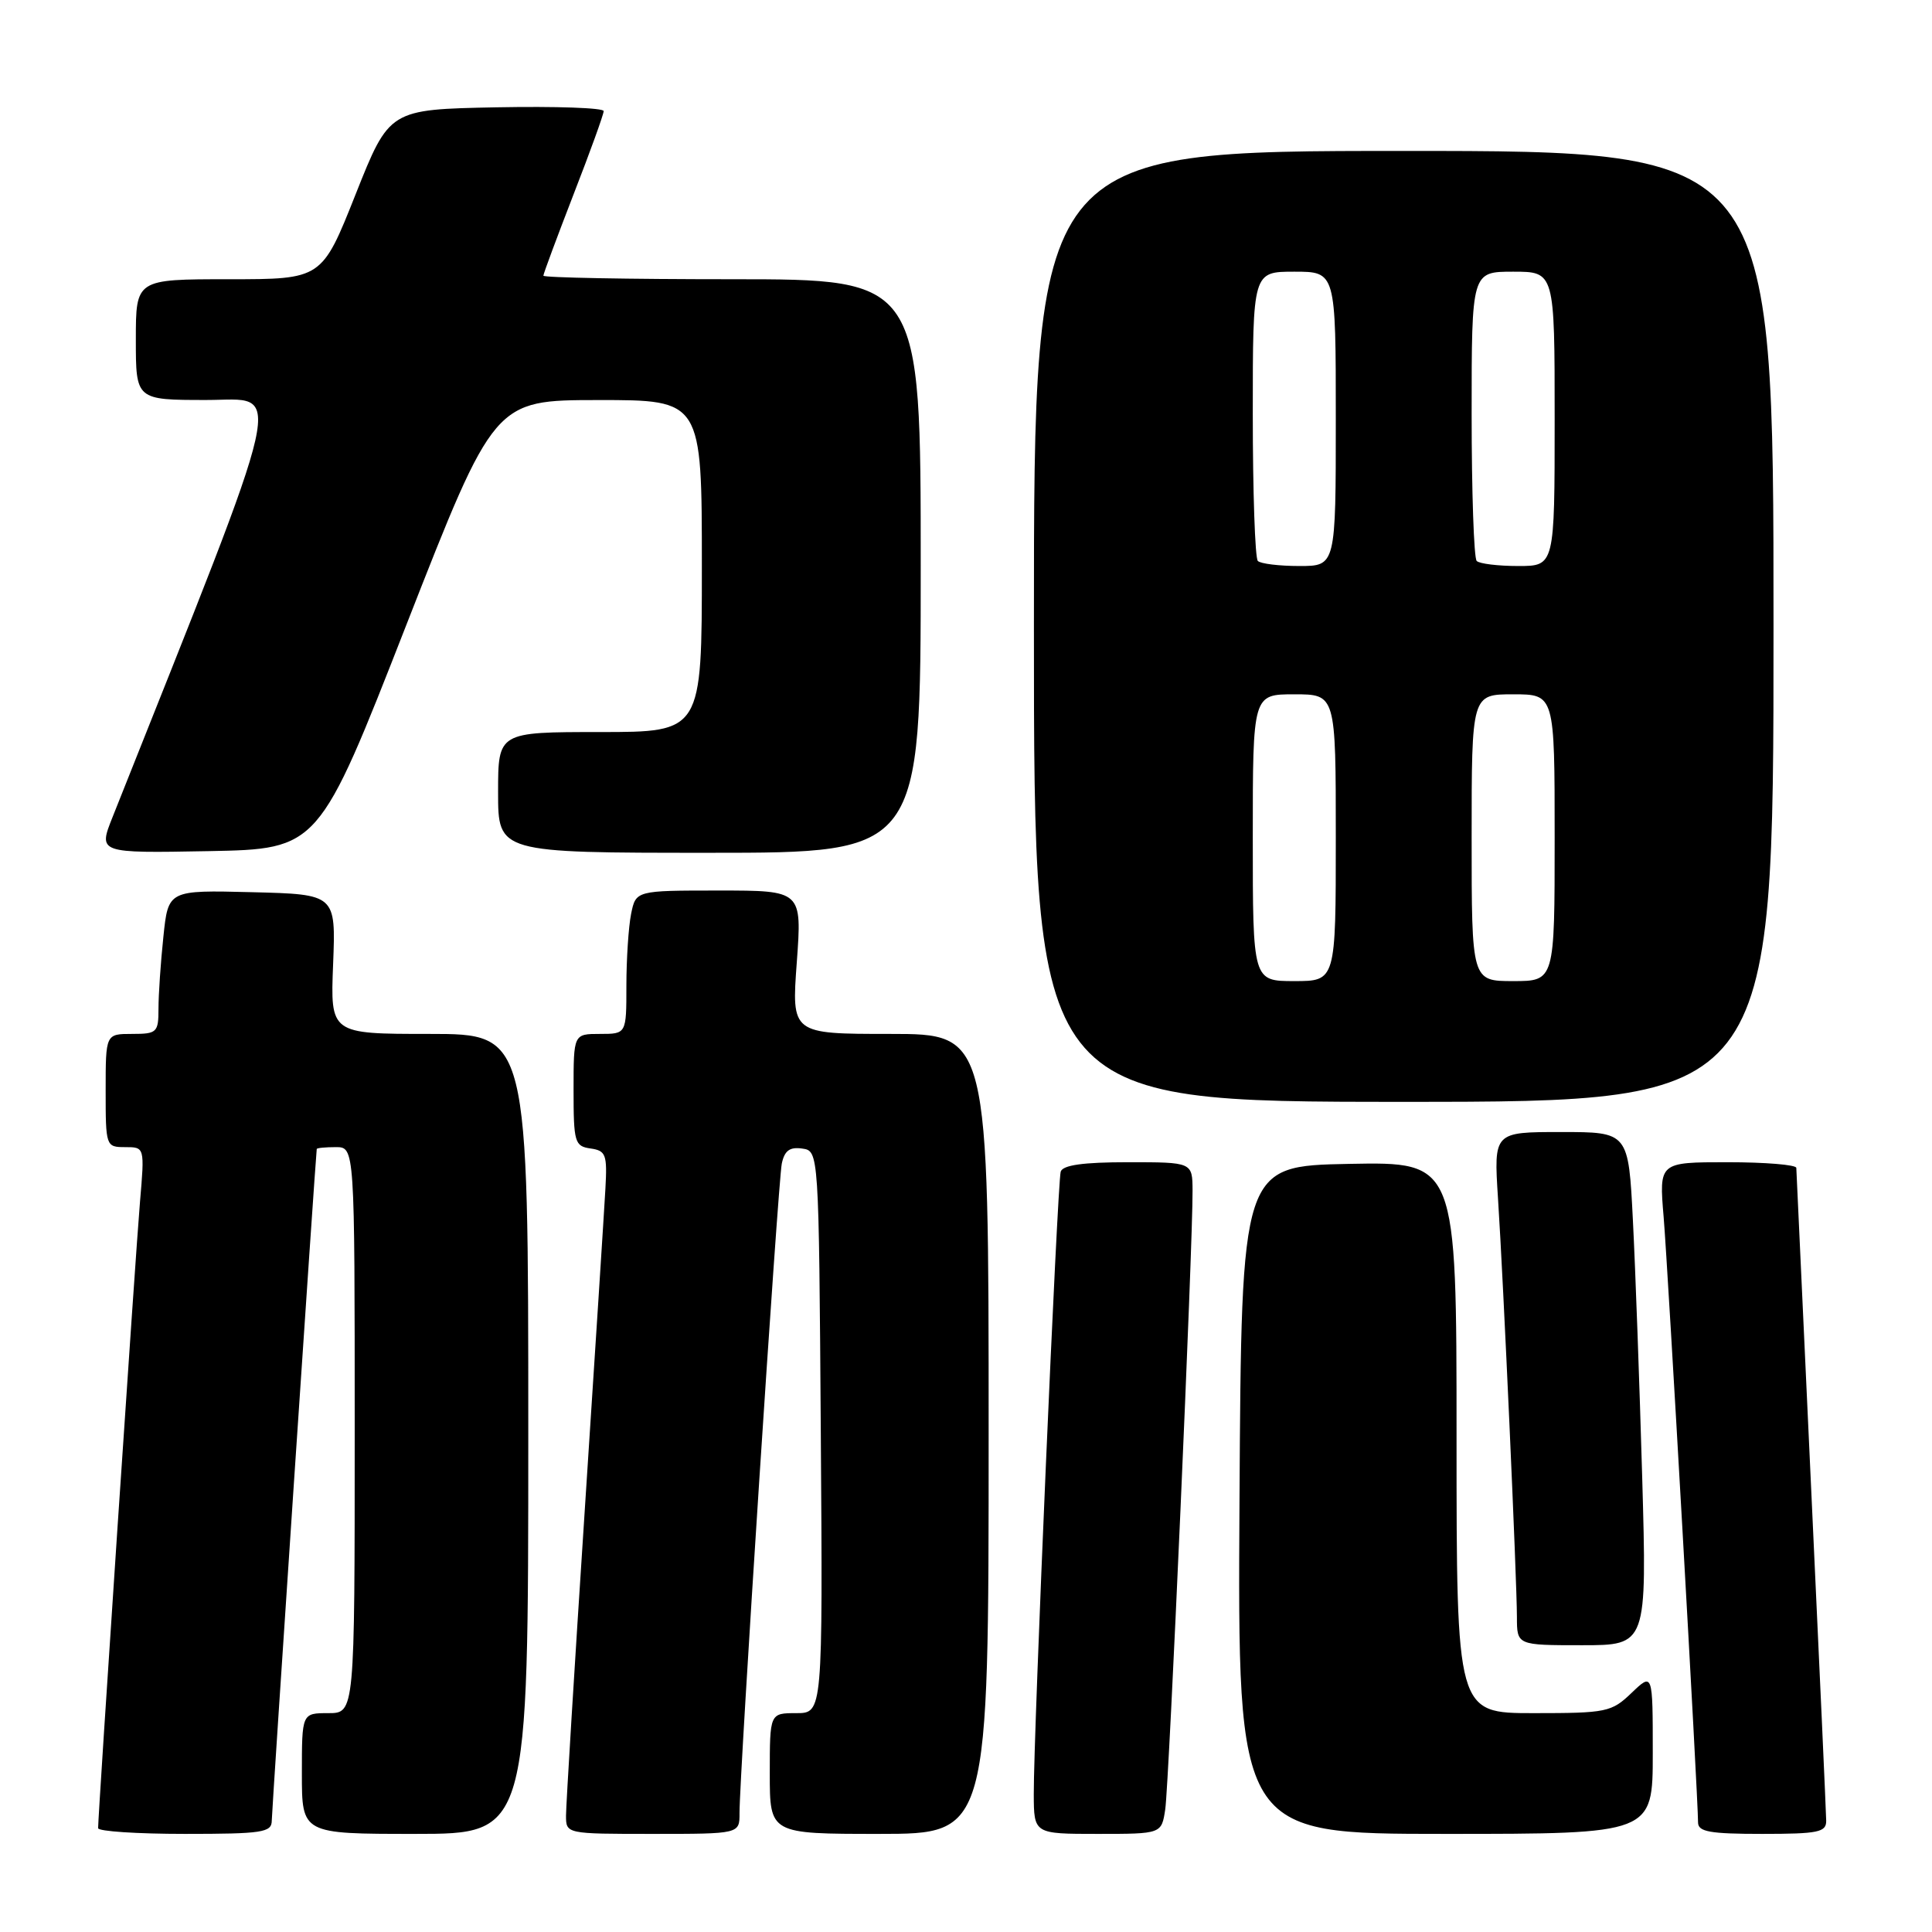 <?xml version="1.0" encoding="UTF-8" standalone="no"?>
<!DOCTYPE svg PUBLIC "-//W3C//DTD SVG 1.1//EN" "http://www.w3.org/Graphics/SVG/1.1/DTD/svg11.dtd" >
<svg xmlns="http://www.w3.org/2000/svg" xmlns:xlink="http://www.w3.org/1999/xlink" version="1.1" viewBox="0 0 256 256">
 <g >
 <path fill="currentColor"
d=" M 36.01 241.25 C 36.02 239.90 41.81 153.36 41.97 152.25 C 41.98 152.11 43.12 152.00 44.50 152.00 C 47.00 152.00 47.00 152.00 47.00 189.50 C 47.00 227.00 47.00 227.00 43.50 227.00 C 40.00 227.00 40.00 227.00 40.00 235.00 C 40.00 243.00 40.00 243.00 55.00 243.00 C 70.00 243.00 70.00 243.00 70.00 190.00 C 70.00 137.00 70.00 137.00 56.89 137.00 C 43.77 137.00 43.77 137.00 44.14 127.75 C 44.50 118.50 44.50 118.50 33.40 118.22 C 22.29 117.94 22.29 117.94 21.65 124.12 C 21.29 127.51 21.00 131.80 21.00 133.65 C 21.00 136.81 20.80 137.00 17.50 137.00 C 14.00 137.00 14.00 137.00 14.00 144.50 C 14.00 151.90 14.03 152.00 16.59 152.00 C 19.17 152.00 19.17 152.00 18.55 159.25 C 17.99 165.72 13.00 240.36 13.00 242.24 C 13.00 242.66 18.18 243.00 24.50 243.00 C 34.78 243.00 36.00 242.81 36.01 241.25 Z  M 97.99 240.25 C 97.97 235.37 103.10 156.58 103.59 154.19 C 103.95 152.47 104.64 151.95 106.29 152.19 C 108.50 152.50 108.50 152.50 108.76 189.75 C 109.02 227.00 109.02 227.00 105.51 227.00 C 102.00 227.00 102.00 227.00 102.00 235.00 C 102.00 243.00 102.00 243.00 116.50 243.00 C 131.00 243.00 131.00 243.00 131.00 190.00 C 131.00 137.00 131.00 137.00 117.94 137.00 C 104.88 137.00 104.88 137.00 105.58 127.50 C 106.27 118.00 106.27 118.00 95.26 118.00 C 84.25 118.00 84.25 118.00 83.62 121.12 C 83.28 122.84 83.00 127.12 83.00 130.62 C 83.00 137.00 83.00 137.00 79.50 137.00 C 76.00 137.00 76.00 137.00 76.00 144.43 C 76.00 151.37 76.15 151.88 78.25 152.18 C 80.29 152.47 80.47 152.98 80.22 157.50 C 80.07 160.25 78.83 179.52 77.47 200.32 C 76.11 221.11 75.00 239.23 75.00 240.57 C 75.00 243.00 75.00 243.00 86.50 243.00 C 98.00 243.00 98.00 243.00 97.99 240.25 Z  M 154.40 239.75 C 154.90 236.47 158.07 164.72 158.02 157.75 C 158.00 154.00 158.00 154.00 149.47 154.00 C 143.52 154.00 140.82 154.38 140.55 155.25 C 140.11 156.67 136.95 229.72 136.98 237.75 C 137.00 243.00 137.00 243.00 145.45 243.00 C 153.91 243.00 153.91 243.00 154.40 239.75 Z  M 219.00 232.31 C 219.00 221.63 219.00 221.63 216.20 224.31 C 213.53 226.87 212.90 227.00 203.20 227.00 C 193.00 227.00 193.00 227.00 193.00 190.47 C 193.00 153.95 193.00 153.95 178.75 154.22 C 164.50 154.50 164.50 154.50 164.24 198.75 C 163.98 243.00 163.98 243.00 191.49 243.00 C 219.00 243.00 219.00 243.00 219.00 232.31 Z  M 241.98 241.25 C 241.97 240.29 241.08 220.60 240.00 197.50 C 238.92 174.40 238.03 155.16 238.02 154.75 C 238.01 154.34 233.91 154.00 228.91 154.00 C 219.83 154.00 219.83 154.00 220.44 161.25 C 221.01 168.07 225.00 238.19 225.00 241.48 C 225.00 242.72 226.55 243.00 233.50 243.00 C 240.94 243.00 242.00 242.78 241.98 241.25 Z  M 217.60 195.75 C 217.25 183.51 216.70 168.21 216.37 161.75 C 215.78 150.00 215.78 150.00 206.85 150.00 C 197.93 150.00 197.93 150.00 198.49 158.75 C 199.22 169.93 200.99 209.32 201.00 214.25 C 201.00 218.00 201.00 218.00 209.62 218.00 C 218.23 218.00 218.23 218.00 217.60 195.75 Z  M 235.00 83.00 C 235.00 20.00 235.00 20.00 186.00 20.00 C 137.00 20.00 137.00 20.00 137.00 83.00 C 137.00 146.00 137.00 146.00 186.00 146.00 C 235.00 146.00 235.00 146.00 235.00 83.00 Z  M 53.86 82.76 C 65.50 53.02 65.50 53.02 79.25 53.01 C 93.00 53.00 93.00 53.00 93.00 75.00 C 93.00 97.00 93.00 97.00 79.50 97.00 C 66.00 97.00 66.00 97.00 66.00 105.00 C 66.00 113.00 66.00 113.00 94.00 113.00 C 122.00 113.00 122.00 113.00 122.00 75.00 C 122.00 37.00 122.00 37.00 97.00 37.00 C 83.25 37.00 72.00 36.79 72.00 36.53 C 72.00 36.28 73.80 31.44 75.99 25.78 C 78.19 20.13 79.99 15.15 79.99 14.72 C 80.00 14.29 73.61 14.07 65.79 14.22 C 51.59 14.50 51.59 14.50 47.12 25.75 C 42.65 37.00 42.65 37.00 30.32 37.00 C 18.00 37.00 18.00 37.00 18.00 45.00 C 18.00 53.00 18.00 53.00 27.38 53.00 C 37.59 53.00 38.50 48.98 14.91 108.28 C 13.01 113.05 13.01 113.05 27.62 112.78 C 42.23 112.50 42.23 112.50 53.86 82.76 Z  M 166.00 111.00 C 166.00 92.00 166.00 92.00 171.50 92.00 C 177.00 92.00 177.00 92.00 177.00 111.00 C 177.00 130.00 177.00 130.00 171.50 130.00 C 166.00 130.00 166.00 130.00 166.00 111.00 Z  M 195.00 111.00 C 195.00 92.00 195.00 92.00 200.50 92.00 C 206.00 92.00 206.00 92.00 206.00 111.00 C 206.00 130.00 206.00 130.00 200.50 130.00 C 195.00 130.00 195.00 130.00 195.00 111.00 Z  M 166.67 74.33 C 166.30 73.97 166.00 65.19 166.00 54.83 C 166.00 36.00 166.00 36.00 171.50 36.00 C 177.00 36.00 177.00 36.00 177.00 55.50 C 177.00 75.00 177.00 75.00 172.17 75.00 C 169.51 75.00 167.03 74.70 166.67 74.33 Z  M 195.67 74.33 C 195.30 73.97 195.00 65.19 195.00 54.83 C 195.00 36.00 195.00 36.00 200.50 36.00 C 206.00 36.00 206.00 36.00 206.00 55.50 C 206.00 75.00 206.00 75.00 201.17 75.00 C 198.51 75.00 196.03 74.70 195.67 74.33 Z "/>
</g>
</svg>